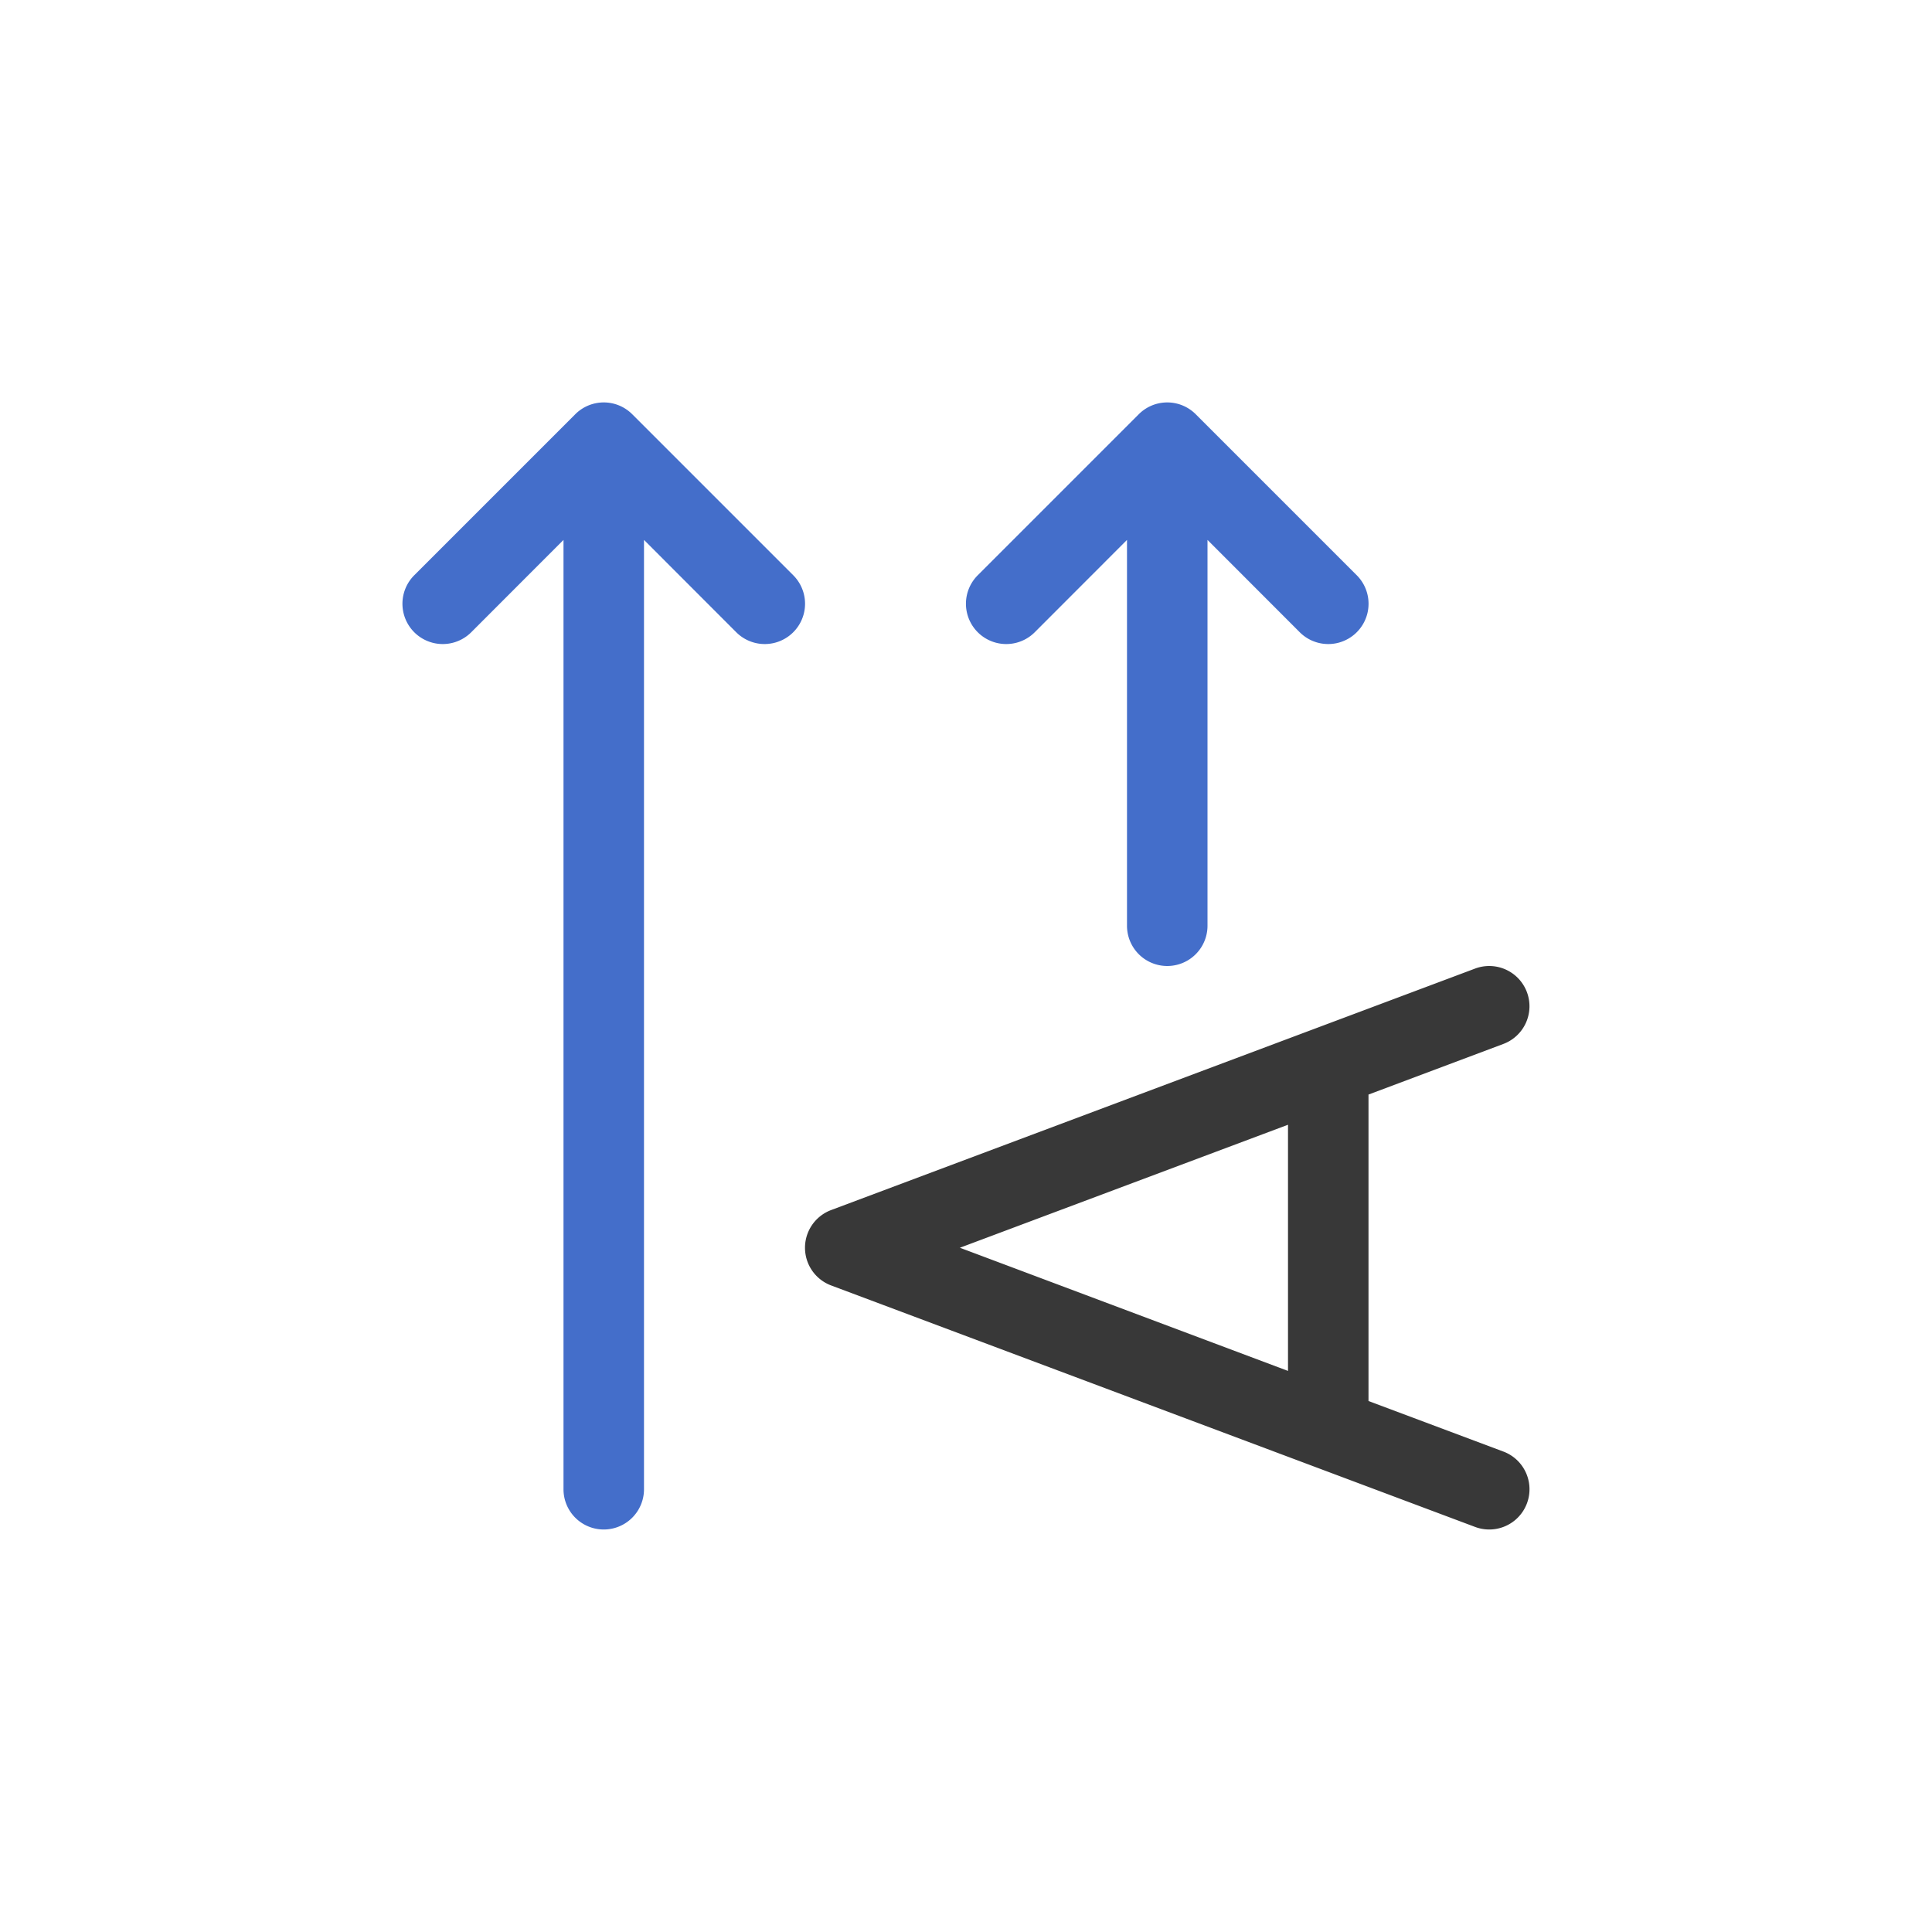 <svg xmlns="http://www.w3.org/2000/svg" width="24" height="24" fill="none" viewBox="0 0 24 24">
  <path fill="#383838" fill-rule="evenodd" d="M18.968 12.325a.5.5 0 0 1-.292.643L17 13.597v3.807l1.676.628a.5.5 0 0 1-.352.936l-2-.75-6-2.25a.5.5 0 0 1 0-.936l6-2.25 2-.75a.5.5 0 0 1 .644.293ZM16 17.029v-3.057L11.924 15.5 16 17.03Z" clip-rule="evenodd"/>
  <path fill="#446ECA" fill-rule="evenodd" d="M7.854 5.146a.5.5 0 0 0-.708 0l-2 2a.5.5 0 1 0 .708.708L7 6.707V18.5a.5.5 0 0 0 1 0V6.707l1.146 1.147a.5.5 0 1 0 .708-.708l-2-2Zm7 0a.5.5 0 0 0-.708 0l-2 2a.5.5 0 0 0 .708.708L14 6.707V11.5a.5.5 0 0 0 1 0V6.707l1.146 1.147a.5.5 0 0 0 .708-.708l-2-2Z" clip-rule="evenodd"/>
</svg>
